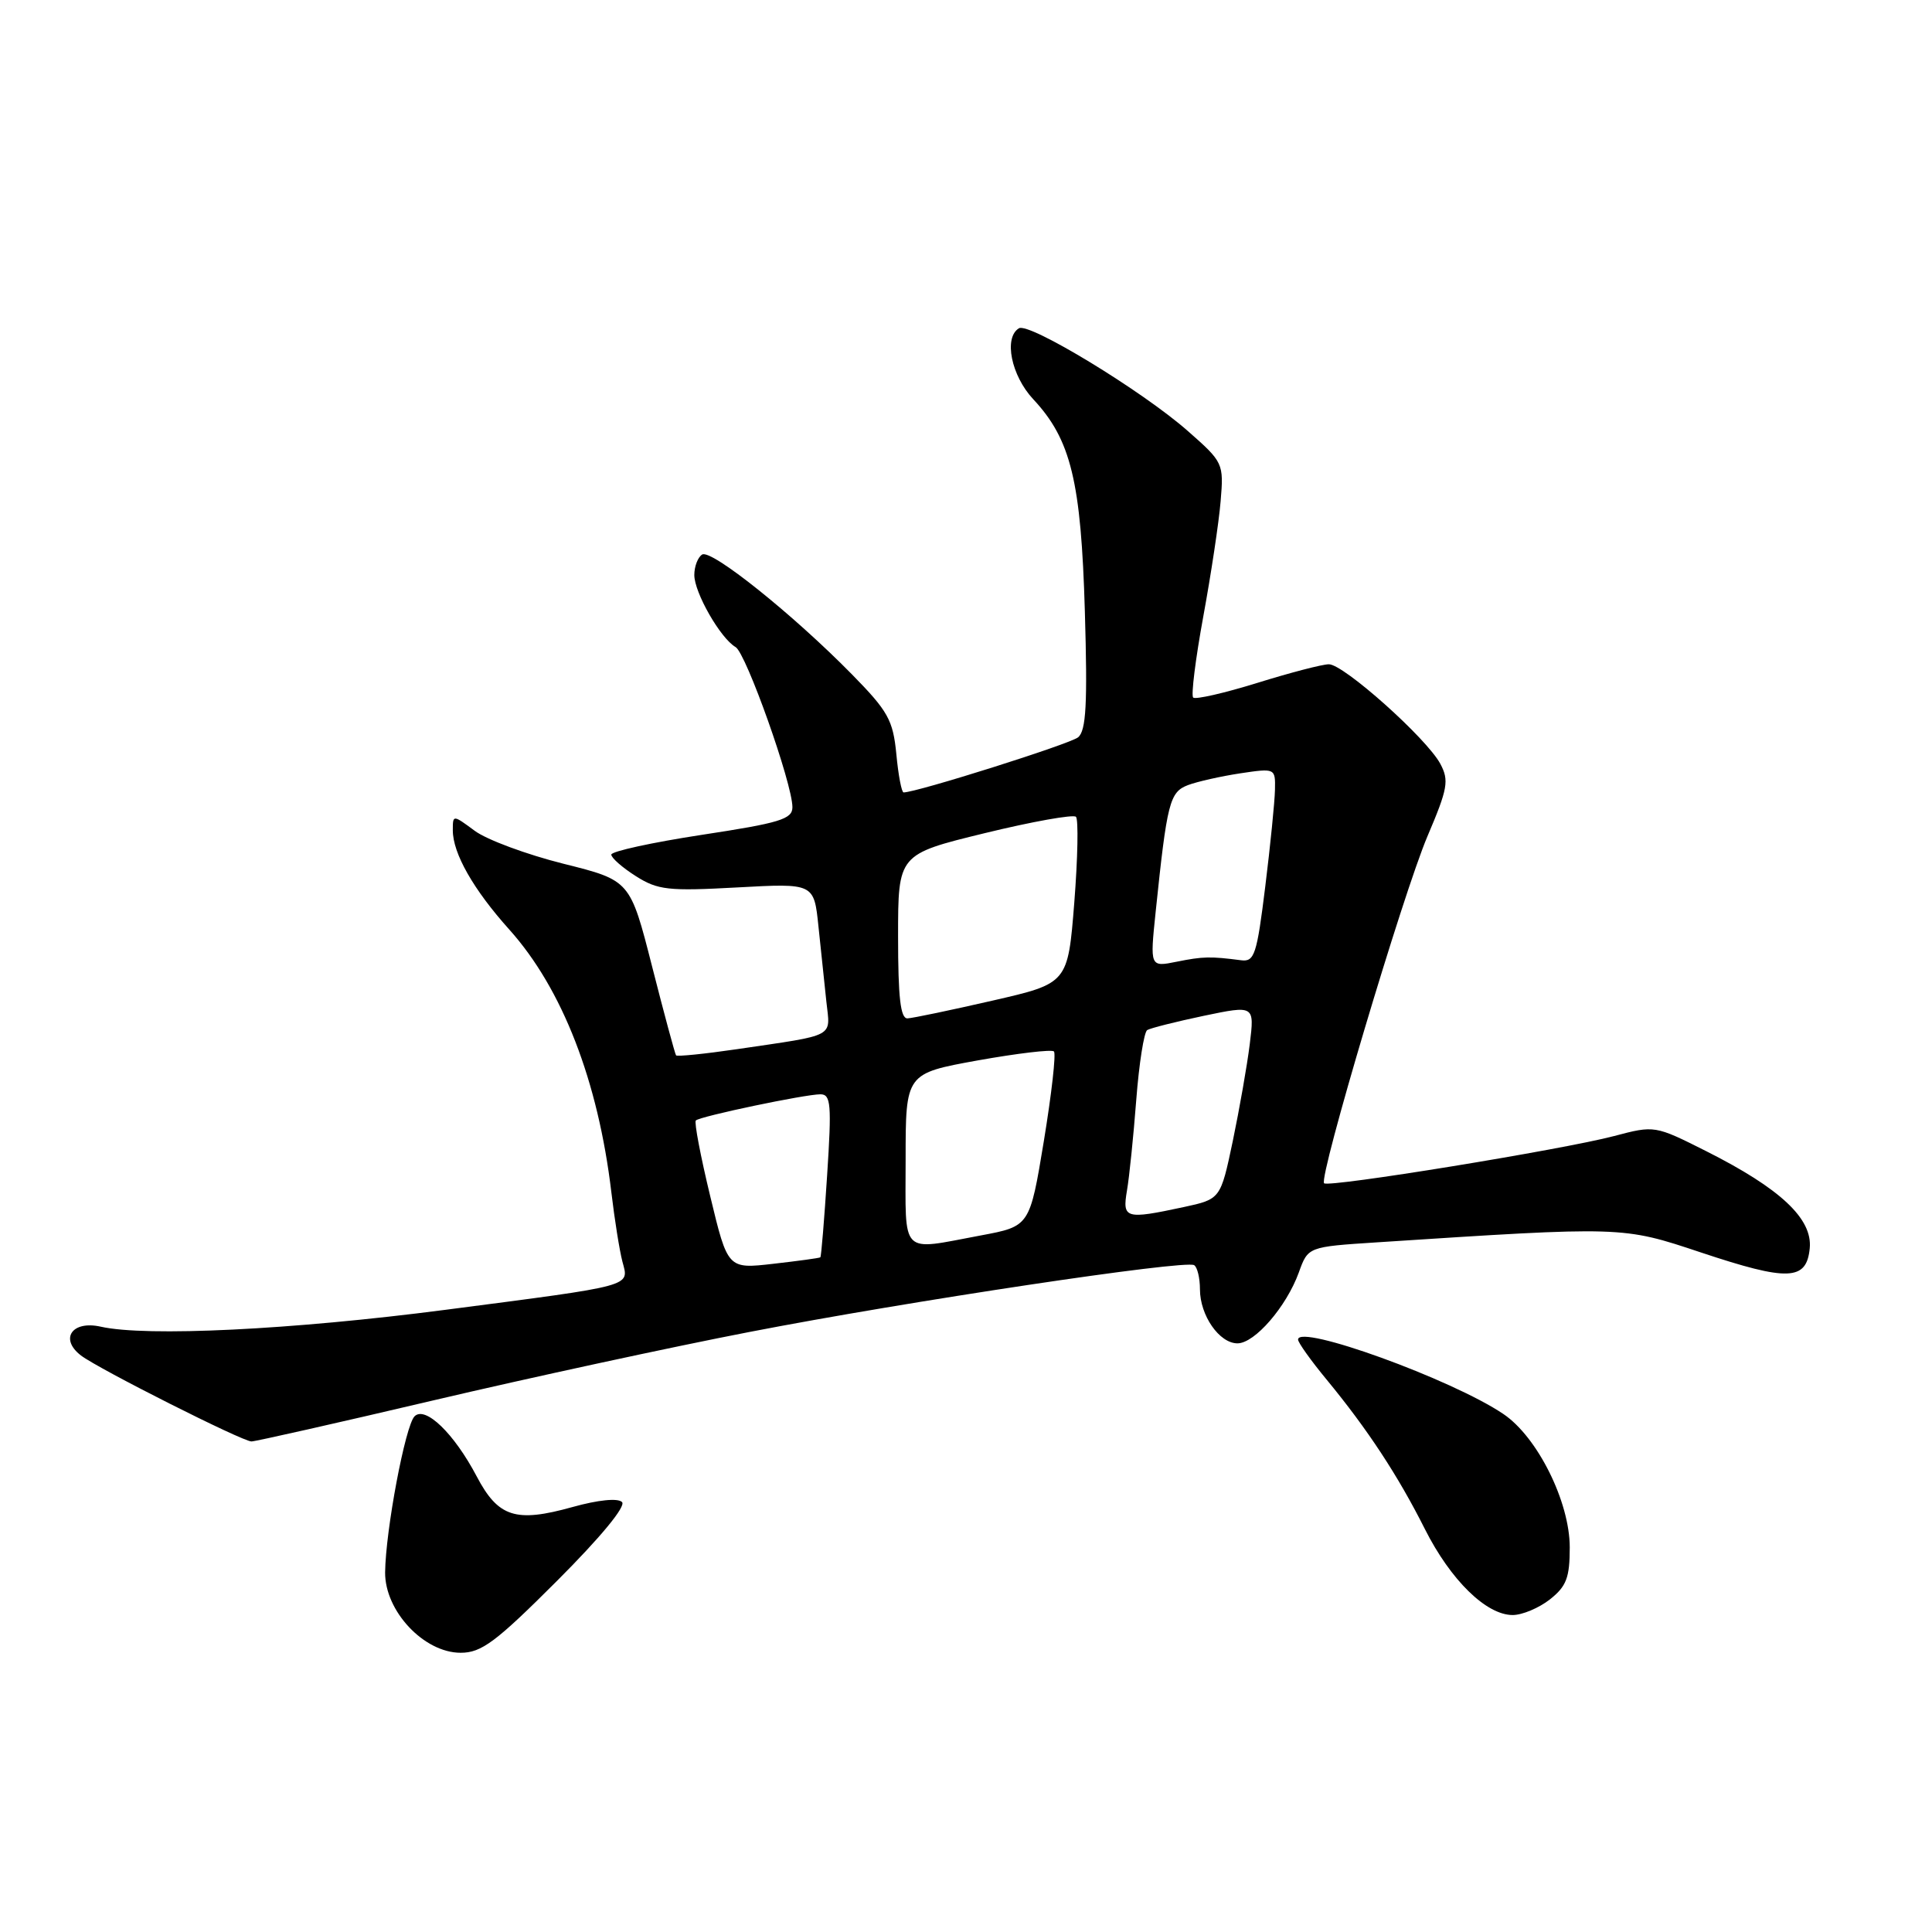 <?xml version="1.0" encoding="UTF-8" standalone="no"?>
<!DOCTYPE svg PUBLIC "-//W3C//DTD SVG 1.1//EN" "http://www.w3.org/Graphics/SVG/1.1/DTD/svg11.dtd" >
<svg xmlns="http://www.w3.org/2000/svg" xmlns:xlink="http://www.w3.org/1999/xlink" version="1.1" viewBox="0 0 256 256">
 <g >
 <path fill="currentColor"
d=" M 73.81 209.47 C 79.58 203.70 82.98 199.58 82.42 199.03 C 81.87 198.48 79.26 198.74 75.86 199.69 C 68.33 201.79 66.02 201.05 63.16 195.62 C 60.16 189.92 56.35 186.25 54.93 187.67 C 53.70 188.90 51.09 202.79 51.03 208.35 C 50.99 213.48 56.18 219.00 61.04 219.00 C 63.80 219.00 65.69 217.59 73.81 209.47 Z  M 205.37 211.93 C 207.56 210.20 208.00 209.05 208.00 205.04 C 208.00 199.00 203.72 190.40 199.20 187.36 C 192.39 182.76 172.00 175.38 172.00 177.50 C 172.00 177.90 173.72 180.31 175.83 182.86 C 181.20 189.38 185.23 195.50 188.81 202.62 C 192.22 209.38 196.94 214.00 200.44 214.00 C 201.70 214.00 203.92 213.07 205.37 211.93 Z  M 57.37 185.57 C 70.09 182.58 88.97 178.49 99.32 176.49 C 120.26 172.43 157.04 166.91 158.23 167.64 C 158.65 167.90 159.00 169.34 159.00 170.84 C 159.00 174.30 161.57 178.00 163.97 178.00 C 166.26 178.00 170.45 173.15 172.10 168.61 C 173.32 165.21 173.32 165.21 182.41 164.62 C 215.11 162.49 214.95 162.48 225.36 165.95 C 236.94 169.81 239.38 169.72 239.80 165.40 C 240.18 161.49 235.92 157.49 226.09 152.54 C 219.29 149.12 219.25 149.11 213.88 150.53 C 207.06 152.33 176.05 157.38 175.45 156.79 C 174.71 156.04 185.92 118.39 189.15 110.80 C 191.84 104.48 192.03 103.42 190.85 101.21 C 189.04 97.83 178.03 88.00 176.08 88.02 C 175.21 88.02 170.93 89.14 166.56 90.50 C 162.20 91.85 158.39 92.72 158.10 92.43 C 157.81 92.14 158.41 87.31 159.44 81.70 C 160.47 76.09 161.51 69.21 161.74 66.41 C 162.16 61.39 162.10 61.25 157.38 57.10 C 151.35 51.79 136.34 42.67 135.01 43.50 C 132.97 44.75 133.99 49.77 136.91 52.90 C 141.91 58.25 143.25 63.78 143.75 81.04 C 144.11 93.31 143.92 96.82 142.85 97.70 C 141.76 98.59 121.47 105.00 119.73 105.00 C 119.47 105.00 119.03 102.72 118.77 99.92 C 118.33 95.41 117.68 94.24 112.89 89.36 C 105.07 81.40 94.24 72.73 93.04 73.48 C 92.47 73.83 92.00 75.05 92.00 76.19 C 92.00 78.53 95.47 84.59 97.47 85.74 C 98.86 86.55 105.00 103.83 105.00 106.96 C 105.00 108.54 103.33 109.05 93.00 110.62 C 86.40 111.63 81.00 112.81 81.00 113.24 C 81.00 113.67 82.46 114.96 84.25 116.09 C 87.16 117.94 88.55 118.09 97.68 117.59 C 107.86 117.03 107.86 117.03 108.45 122.76 C 108.78 125.92 109.25 130.41 109.50 132.74 C 110.02 137.55 110.93 137.06 97.67 139.02 C 93.36 139.65 89.72 140.02 89.58 139.84 C 89.44 139.65 88.01 134.36 86.41 128.08 C 83.50 116.66 83.50 116.66 74.66 114.45 C 69.79 113.23 64.50 111.27 62.91 110.09 C 60.00 107.94 60.00 107.94 60.00 110.02 C 60.00 113.08 62.73 117.88 67.51 123.20 C 74.52 131.03 79.26 143.26 81.01 158.00 C 81.43 161.57 82.09 165.70 82.47 167.16 C 83.36 170.52 84.28 170.27 59.00 173.56 C 38.64 176.21 19.40 177.15 13.34 175.79 C 9.54 174.94 7.86 177.41 10.73 179.61 C 13.04 181.38 32.12 191.00 33.32 191.00 C 33.83 191.00 44.65 188.56 57.37 185.57 Z  M 94.11 158.51 C 92.83 153.22 91.97 148.70 92.20 148.47 C 92.74 147.92 106.67 145.00 108.71 145.00 C 110.10 145.00 110.21 146.32 109.60 155.71 C 109.22 161.60 108.82 166.50 108.70 166.60 C 108.59 166.70 105.78 167.08 102.46 167.46 C 96.43 168.15 96.43 168.15 94.11 158.51 Z  M 120.00 153.62 C 120.00 142.24 120.00 142.24 129.56 140.51 C 134.82 139.57 139.36 139.03 139.65 139.32 C 139.95 139.61 139.34 144.95 138.32 151.17 C 136.45 162.49 136.45 162.49 129.97 163.70 C 119.14 165.72 120.00 166.58 120.00 153.62 Z  M 149.33 157.75 C 149.64 155.96 150.19 150.56 150.56 145.74 C 150.93 140.91 151.59 136.76 152.01 136.49 C 152.44 136.23 155.81 135.38 159.51 134.60 C 166.23 133.20 166.23 133.20 165.60 138.35 C 165.25 141.18 164.23 146.96 163.35 151.20 C 161.73 158.89 161.73 158.89 156.82 159.95 C 149.11 161.60 148.70 161.48 149.33 157.75 Z  M 119.00 124.10 C 119.00 113.20 119.00 113.20 130.47 110.40 C 136.78 108.86 142.22 107.89 142.57 108.23 C 142.91 108.58 142.81 113.69 142.35 119.58 C 141.50 130.30 141.50 130.30 131.50 132.59 C 126.00 133.85 120.94 134.91 120.25 134.94 C 119.32 134.98 119.00 132.19 119.00 124.10 Z  M 153.13 120.83 C 154.64 106.31 154.98 104.96 157.41 104.03 C 158.66 103.56 161.78 102.86 164.34 102.47 C 168.97 101.78 169.00 101.79 168.94 104.64 C 168.91 106.21 168.33 112.00 167.65 117.50 C 166.54 126.50 166.22 127.47 164.46 127.24 C 160.38 126.71 159.40 126.73 155.93 127.43 C 152.37 128.15 152.37 128.15 153.13 120.83 Z "/>
</g>
</svg>